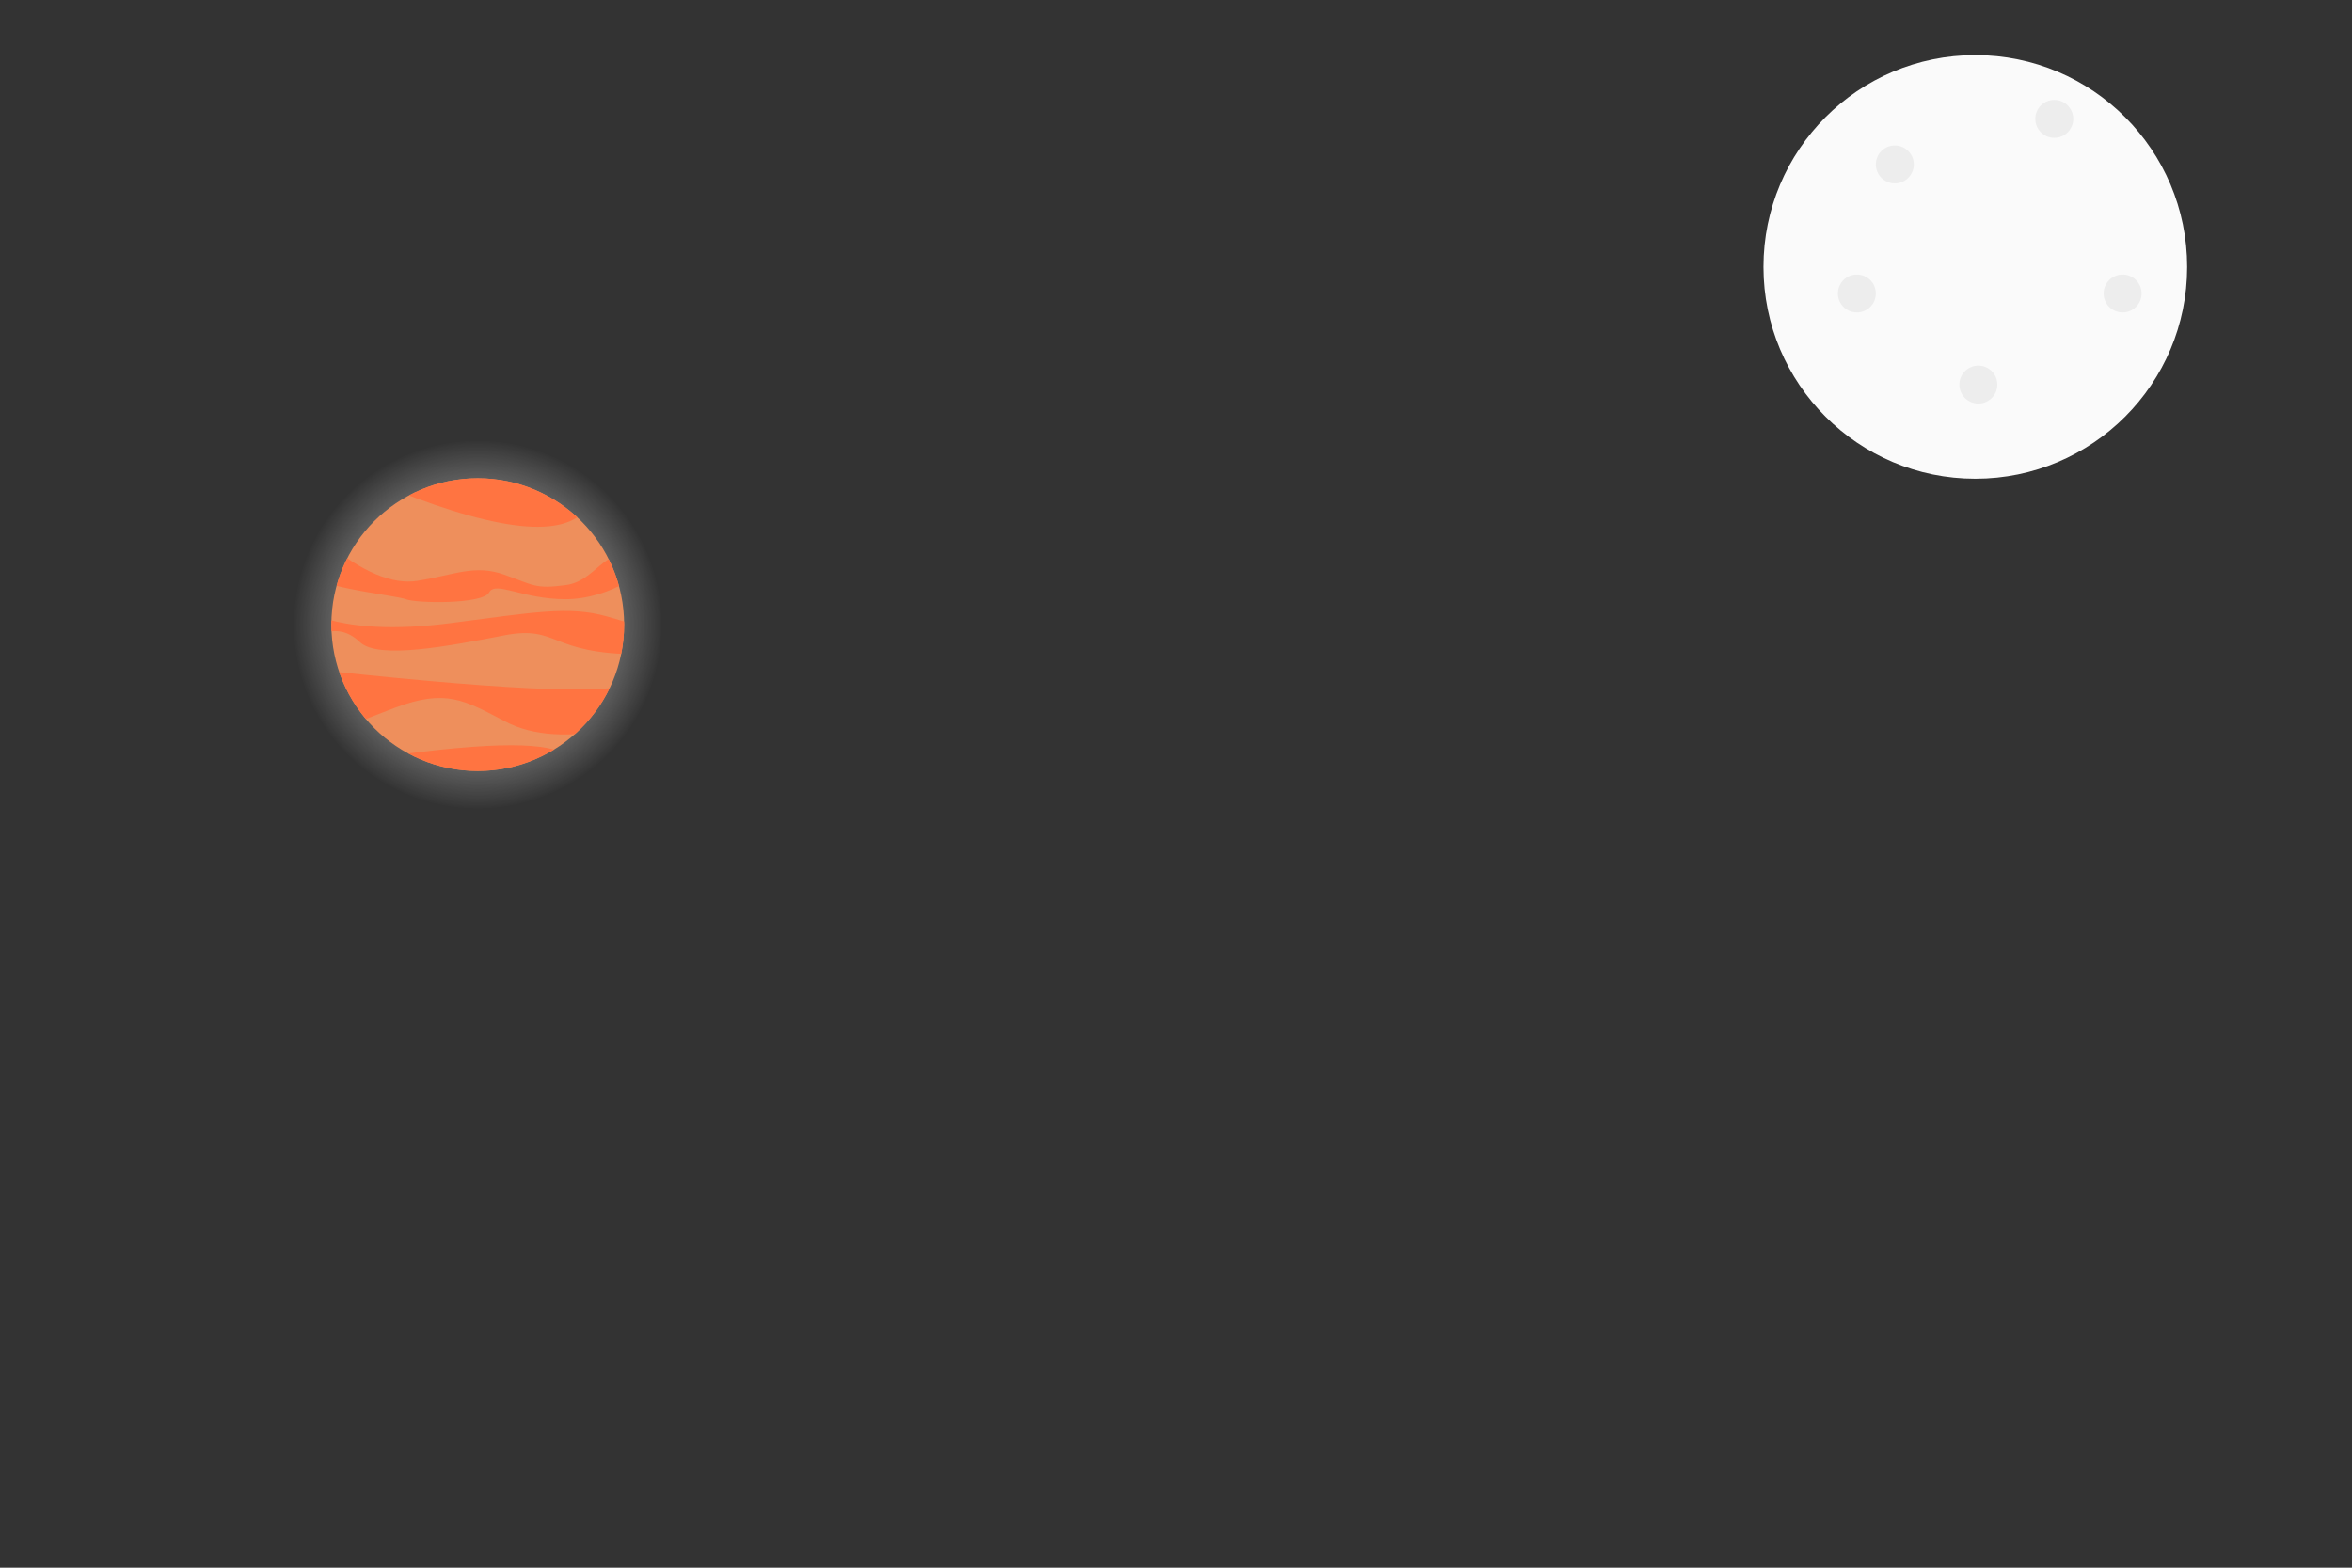 <?xml version="1.0" encoding="UTF-8" standalone="no"?><!-- Generator: Gravit.io --><svg xmlns="http://www.w3.org/2000/svg" xmlns:xlink="http://www.w3.org/1999/xlink" style="isolation:isolate" viewBox="0 0 1920 1280" width="1920pt" height="1280pt"><rect x="0" y="0" width="1920" height="1280" fill="#333333" stroke="none"/><defs><clipPath id="_clipPath_1NZ3N1ELO6rTr2a5odNbDNxgLkt0ZsXN"><rect width="1920" height="1280"/></clipPath></defs><g clip-path="url(#_clipPath_1NZ3N1ELO6rTr2a5odNbDNxgLkt0ZsXN)"><g style="isolation:isolate"><g><clipPath id="_clipPath_NjgdQEsy1ICoybRqIATeTyndrUteDbFu"><circle vector-effect="non-scaling-stroke" cx="390" cy="510" r="150" fill="rgb(255,255,255)"/></clipPath><g clip-path="url(#_clipPath_NjgdQEsy1ICoybRqIATeTyndrUteDbFu)"><radialGradient id="_rgradient_1" fx="0.5" fy="0.5" cx="0.5" cy="0.5" r="0.5" gradientTransform="matrix(547.636,0,0,547.636,116.182,236.182)" gradientUnits="userSpaceOnUse"><stop offset="0%" stop-opacity="1" style="stop-color:rgb(235,235,235)"/><stop offset="55.217%" stop-opacity="0" style="stop-color:rgb(255,255,255)"/></radialGradient><circle vector-effect="non-scaling-stroke" cx="390" cy="510" r="273.818" fill="url(#_rgradient_1)"/></g><clipPath id="_clipPath_W4sznyc9BnmxDsrbMUNUfuOyXmEM75NK"><circle vector-effect="non-scaling-stroke" cx="390" cy="510" r="119.5" fill="rgb(255,255,255)"/></clipPath><g clip-path="url(#_clipPath_W4sznyc9BnmxDsrbMUNUfuOyXmEM75NK)"><g><rect x="43.75" y="333.25" width="692.5" height="353.5" transform="matrix(1,0,0,1,0,0)" fill="rgb(238,143,92)"/><path d=" M 314.25 617.75 Q 445.75 599.25 462.75 617.75 Q 479.75 636.25 450.75 632.75 L 311.25 632.75 L 314.25 617.75 Z " fill="rgb(255,116,65)"/><path d=" M 322.75 400.25 Q 457.227 453.568 481.25 411.75 Q 505.273 369.932 371.75 363.75 L 322.75 400.25 Z " fill="rgb(255,116,65)"/><path d=" M 266.75 443.25 Q 310.318 479.136 340.75 474.25 C 371.182 469.364 387.545 460.614 411.75 469.25 C 435.955 477.886 436.977 481.023 461.75 477.75 C 486.523 474.477 493.273 446.25 515.75 455.25 C 538.227 464.25 497.205 489.25 461.75 489.25 C 426.295 489.25 404.591 473.955 399.25 483.75 C 393.909 493.545 339.614 492.659 331.25 489.25 C 322.886 485.841 243.727 478.045 255.75 465.75 Q 267.773 453.455 266.75 443.25 Z " fill="rgb(255,116,65)"/><path d=" M 259.75 503.25 Q 300.114 517.455 367.75 508.75 C 435.386 500.045 464.205 494.523 495.25 503.25 C 526.295 511.977 596.614 534.364 522.25 534.25 C 447.886 534.136 456.295 510.182 411.75 518.75 C 367.205 527.318 308.932 538.795 293.75 524.25 Q 278.568 509.705 259.75 518.75 L 259.75 503.25 Z " fill="rgb(255,116,65)"/><path d=" M 271.25 548.25 Q 499.955 572.545 516.25 556.75 Q 532.545 540.955 503.75 594.75 Q 446.364 606.864 412.75 589.25 C 379.136 571.636 364.091 562.273 322.75 577.75 C 281.409 593.227 261.955 605.205 259.75 580.75 Q 257.545 556.295 271.25 548.25 Z " fill="rgb(255,116,65)"/></g></g></g><g><circle vector-effect="non-scaling-stroke" cx="1612.5" cy="217.935" r="172.935" fill="rgb(250,250,250)"/><circle vector-effect="non-scaling-stroke" cx="1546.797" cy="134.257" r="15.496" fill="rgb(237,237,237)"/><circle vector-effect="non-scaling-stroke" cx="1732.748" cy="239.629" r="15.496" fill="rgb(237,237,237)"/><circle vector-effect="non-scaling-stroke" cx="1614.979" cy="314.009" r="15.496" fill="rgb(237,237,237)"/><circle vector-effect="non-scaling-stroke" cx="1676.963" cy="97.066" r="15.496" fill="rgb(237,237,237)"/><circle vector-effect="non-scaling-stroke" cx="1515.805" cy="239.629" r="15.496" fill="rgb(237,237,237)"/></g></g></g></svg>